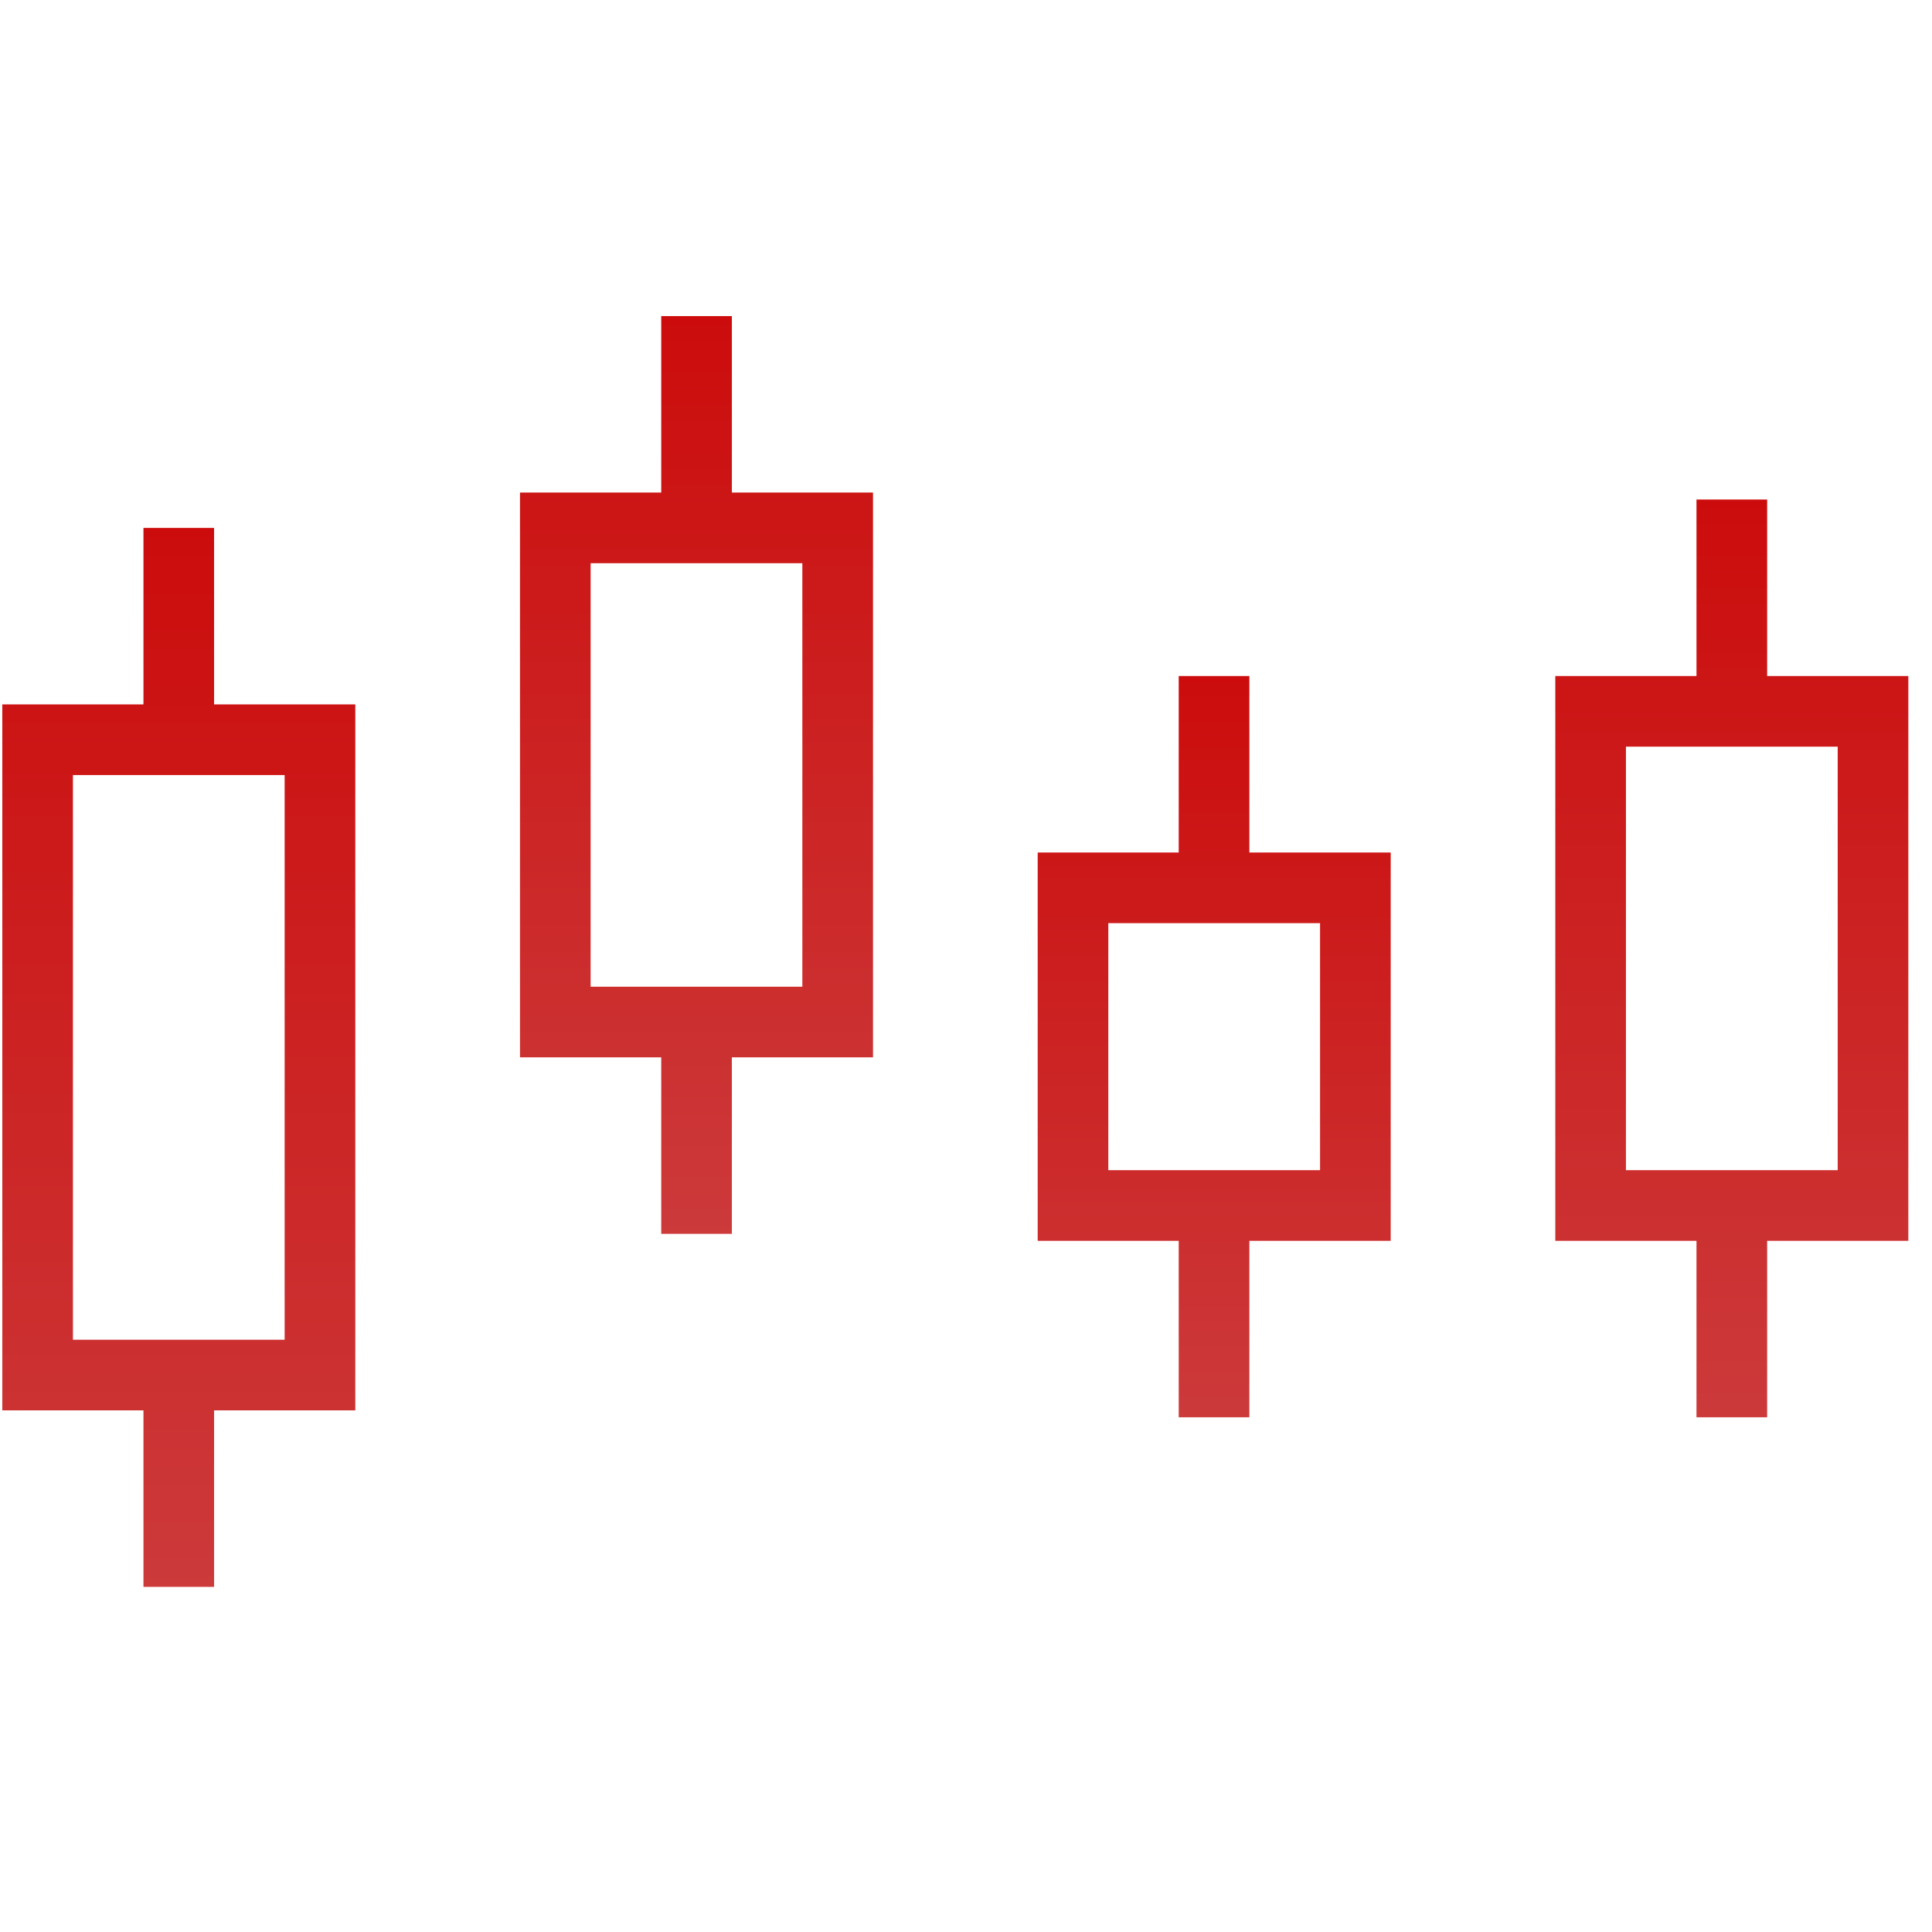 <svg width="38" height="38" viewBox="0 0 26 18" fill="none" xmlns="http://www.w3.org/2000/svg">
<path d="M2.881 3.105H1.931V5.48H0.031V14.98H1.931V17.355H2.881V14.98H4.781V5.48H2.881V3.105ZM3.831 14.03H0.981V6.43H3.831V14.03Z" fill="url(#paint0_linear_3799_19529)"/>
<path d="M2.881 3.105H1.931V5.48H0.031V14.98H1.931V17.355H2.881V14.98H4.781V5.48H2.881V3.105ZM3.831 14.03H0.981V6.43H3.831V14.03Z" fill="black" fill-opacity="0.2"/>
<path d="M16.813 5.098H15.863V7.473H13.965V12.698H15.863V15.073H16.813V12.698H18.715V7.473H16.813L16.813 5.098ZM17.765 11.748H14.915V8.423H17.765V11.748Z" fill="url(#paint1_linear_3799_19529)"/>
<path d="M16.813 5.098H15.863V7.473H13.965V12.698H15.863V15.073H16.813V12.698H18.715V7.473H16.813L16.813 5.098ZM17.765 11.748H14.915V8.423H17.765V11.748Z" fill="black" fill-opacity="0.2"/>
<path d="M25.681 5.098H23.781V2.723H22.831V5.098H20.931V12.698H22.831V15.073H23.781V12.698H25.681V5.098ZM24.731 11.748H21.881V6.048H24.731V11.748Z" fill="url(#paint2_linear_3799_19529)"/>
<path d="M25.681 5.098H23.781V2.723H22.831V5.098H20.931V12.698H22.831V15.073H23.781V12.698H25.681V5.098ZM24.731 11.748H21.881V6.048H24.731V11.748Z" fill="black" fill-opacity="0.2"/>
<path d="M9.849 0.254H8.899V2.629H6.998V10.229H8.899V12.604H9.849V10.229H11.748V2.629H9.849L9.849 0.254ZM10.798 9.279H7.948V3.579H10.798V9.279Z" fill="url(#paint3_linear_3799_19529)"/>
<path d="M9.849 0.254H8.899V2.629H6.998V10.229H8.899V12.604H9.849V10.229H11.748V2.629H9.849L9.849 0.254ZM10.798 9.279H7.948V3.579H10.798V9.279Z" fill="black" fill-opacity="0.2"/>
<defs>
<linearGradient id="paint0_linear_3799_19529" x1="2.406" y1="3.105" x2="2.406" y2="17.355" gradientUnits="userSpaceOnUse">
<stop stop-color="#FF0F0F"/>
<stop offset="1" stop-color="#FF4849"/>
</linearGradient>
<linearGradient id="paint1_linear_3799_19529" x1="16.34" y1="5.098" x2="16.34" y2="15.073" gradientUnits="userSpaceOnUse">
<stop stop-color="#FF0F0F"/>
<stop offset="1" stop-color="#FF4849"/>
</linearGradient>
<linearGradient id="paint2_linear_3799_19529" x1="23.306" y1="2.723" x2="23.306" y2="15.073" gradientUnits="userSpaceOnUse">
<stop stop-color="#FF0F0F"/>
<stop offset="1" stop-color="#FF4849"/>
</linearGradient>
<linearGradient id="paint3_linear_3799_19529" x1="9.373" y1="0.254" x2="9.373" y2="12.604" gradientUnits="userSpaceOnUse">
<stop stop-color="#FF0F0F"/>
<stop offset="1" stop-color="#FF4849"/>
</linearGradient>
</defs>
</svg>